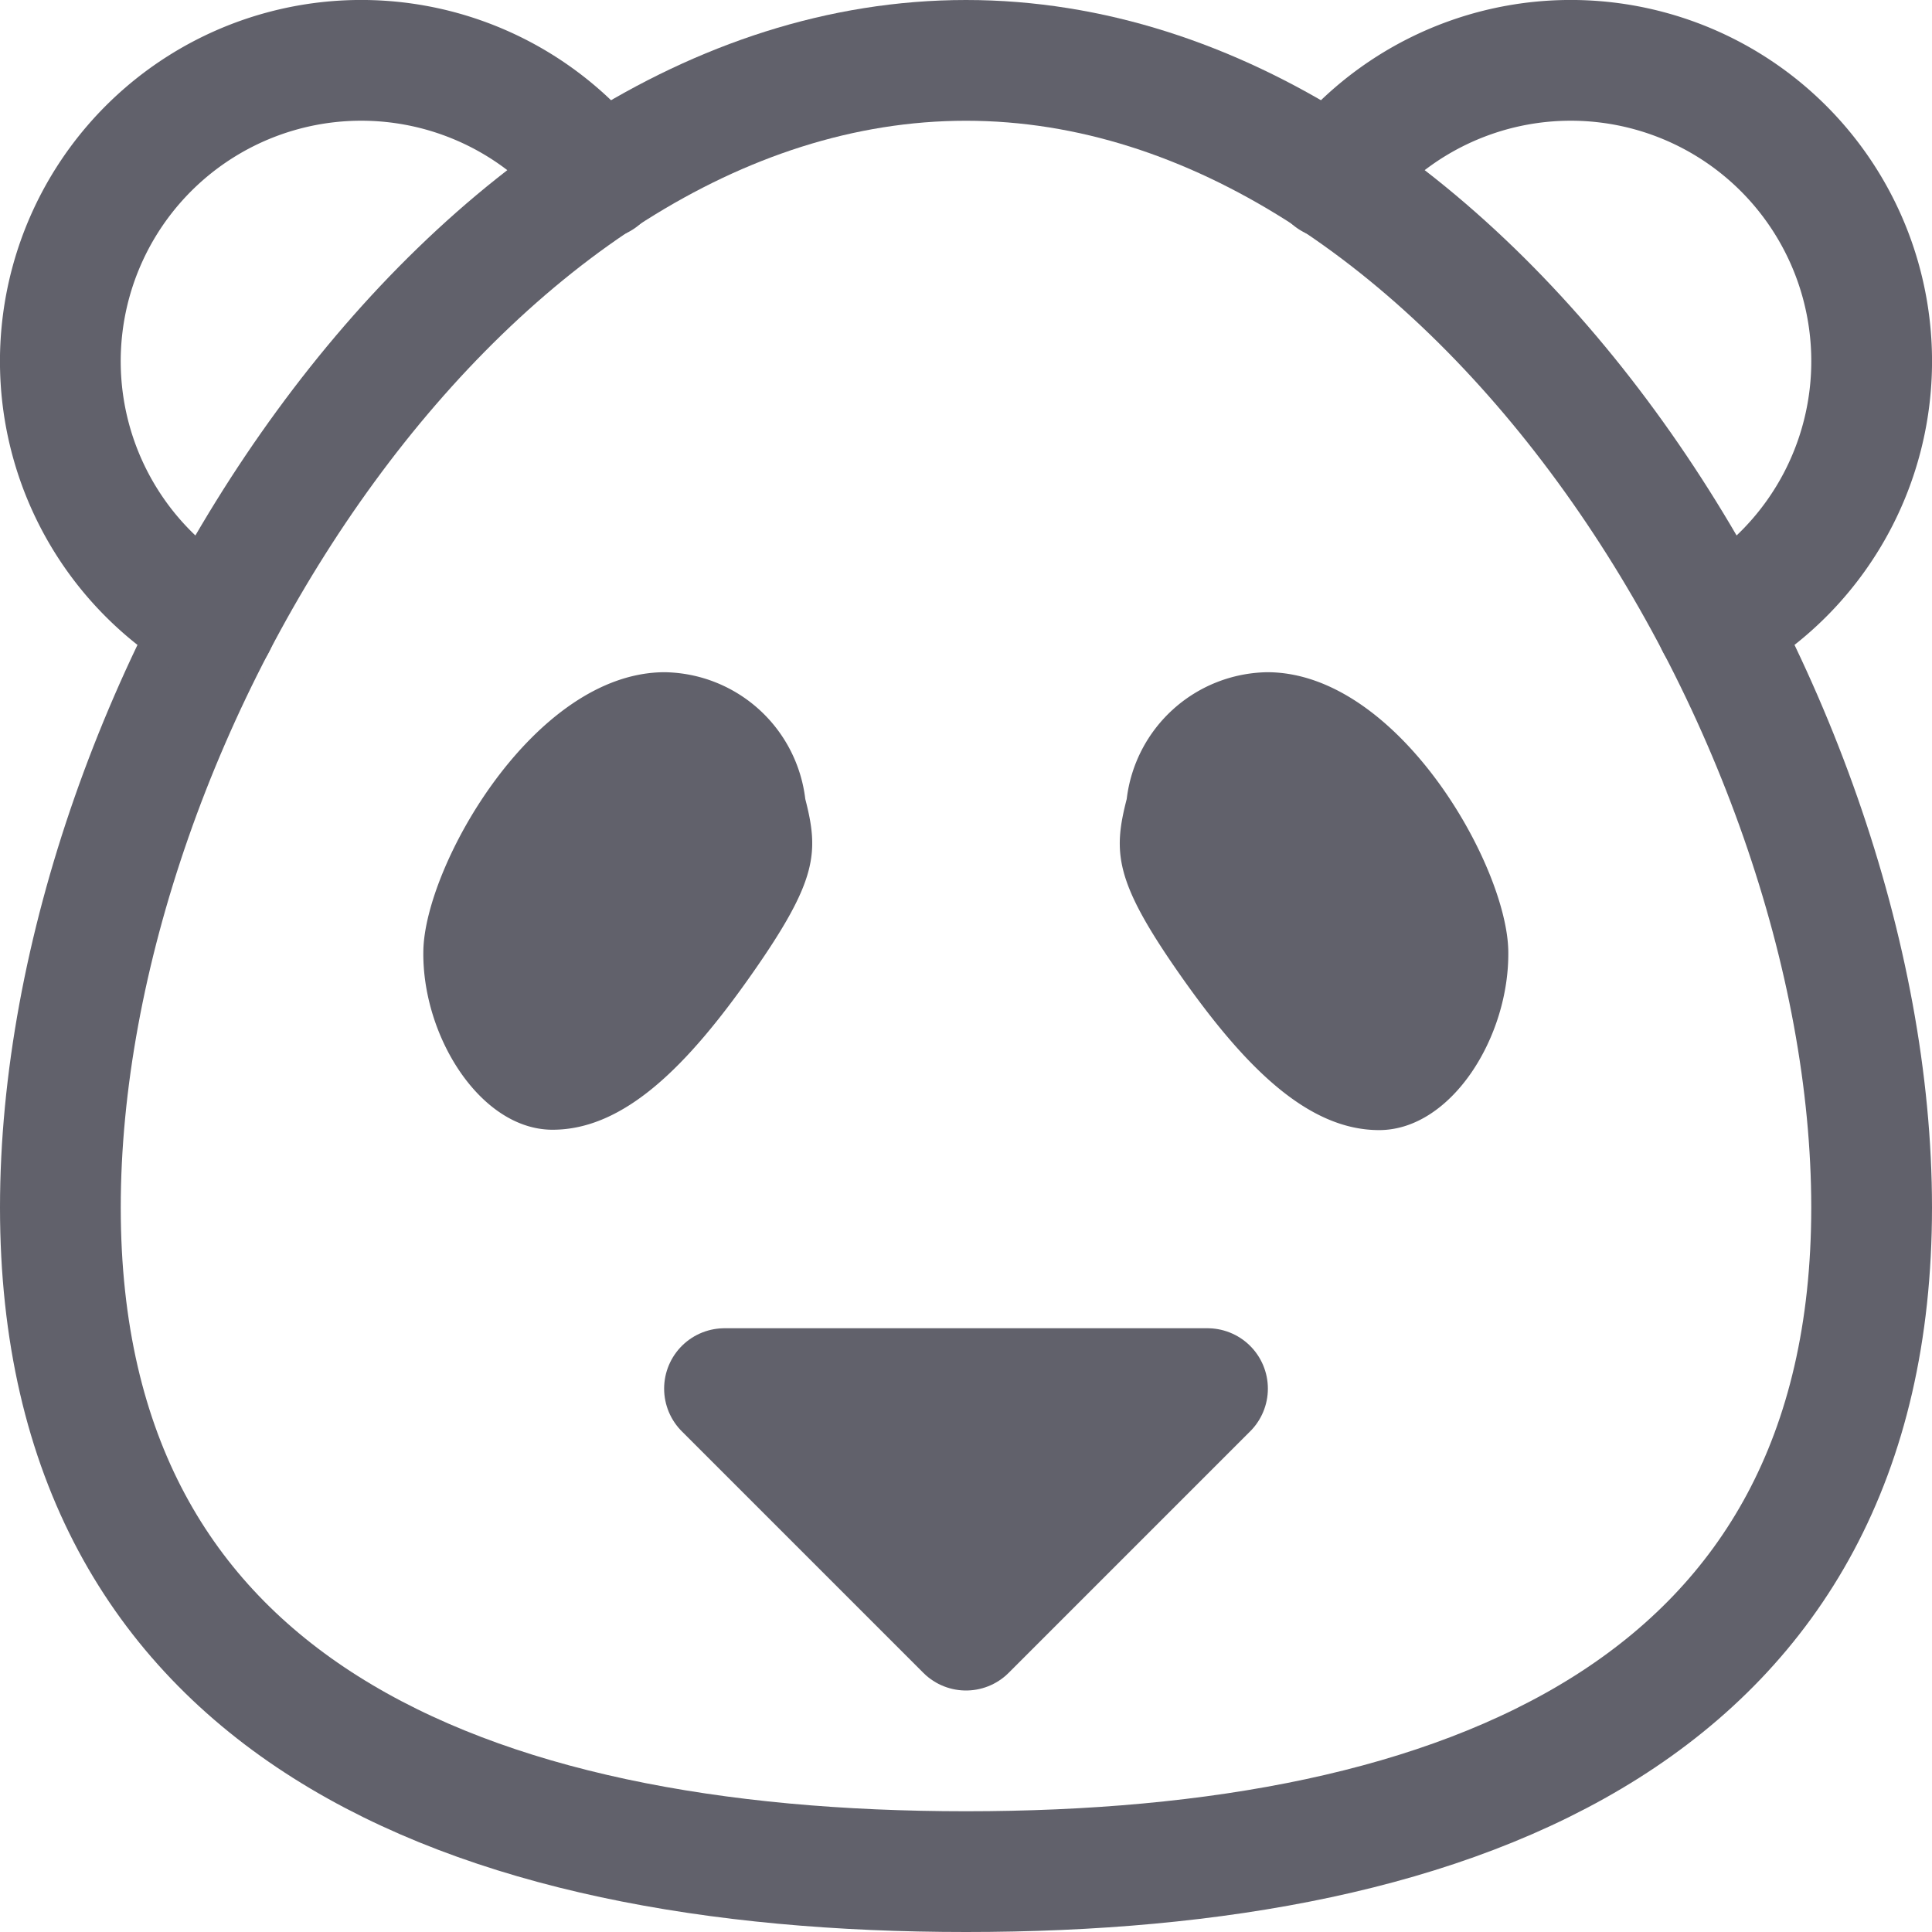 <svg xmlns="http://www.w3.org/2000/svg" height="16" width="16" viewBox="0 0 16 16"><title>panda 2</title><g fill="#61616b" class="nc-icon-wrapper"><path d="M6.669,6.617a1.191,1.191,0,0,0-1.163-1.05c-1.081,0-1.987,1.6-2,2.306s.473,1.483,1.07,1.483,1.123-.535,1.658-1.3S6.783,7.06,6.669,6.617Z" fill="#61616b" data-color="color-2" data-stroke="none" stroke="none"></path> <path d="M10.494,5.567a1.191,1.191,0,0,0-1.163,1.05c-.114.443-.1.68.432,1.442s1.06,1.3,1.658,1.3,1.081-.772,1.07-1.483S11.575,5.567,10.494,5.567Z" fill="#61616b" data-color="color-2" data-stroke="none" stroke="none"></path> <path d="M15.5,10c0,4.142-3.358,5.5-7.5,5.5S.5,14.142.5,10,3.858.5,8,.5,15.5,5.858,15.5,10Z" fill="none" stroke="#61616b" stroke-linecap="round" stroke-linejoin="round"></path> <polygon points="6 11.5 10 11.5 8 13.5 6 11.5" fill="#61616b" data-color="color-2" data-stroke="none" stroke="none"></polygon> <polygon points="6 11.5 10 11.5 8 13.5 6 11.5" fill="none" stroke="#61616b" stroke-linecap="round" stroke-linejoin="round" data-color="color-2"></polygon> <path d="M4.972,1.479A2.492,2.492,0,1,0,1.783,5.171" fill="none" stroke="#61616b" stroke-linecap="round" stroke-linejoin="round"></path> <path d="M11.028,1.479a2.492,2.492,0,1,1,3.189,3.692" fill="none" stroke="#61616b" stroke-linecap="round" stroke-linejoin="round"></path></g></svg>
